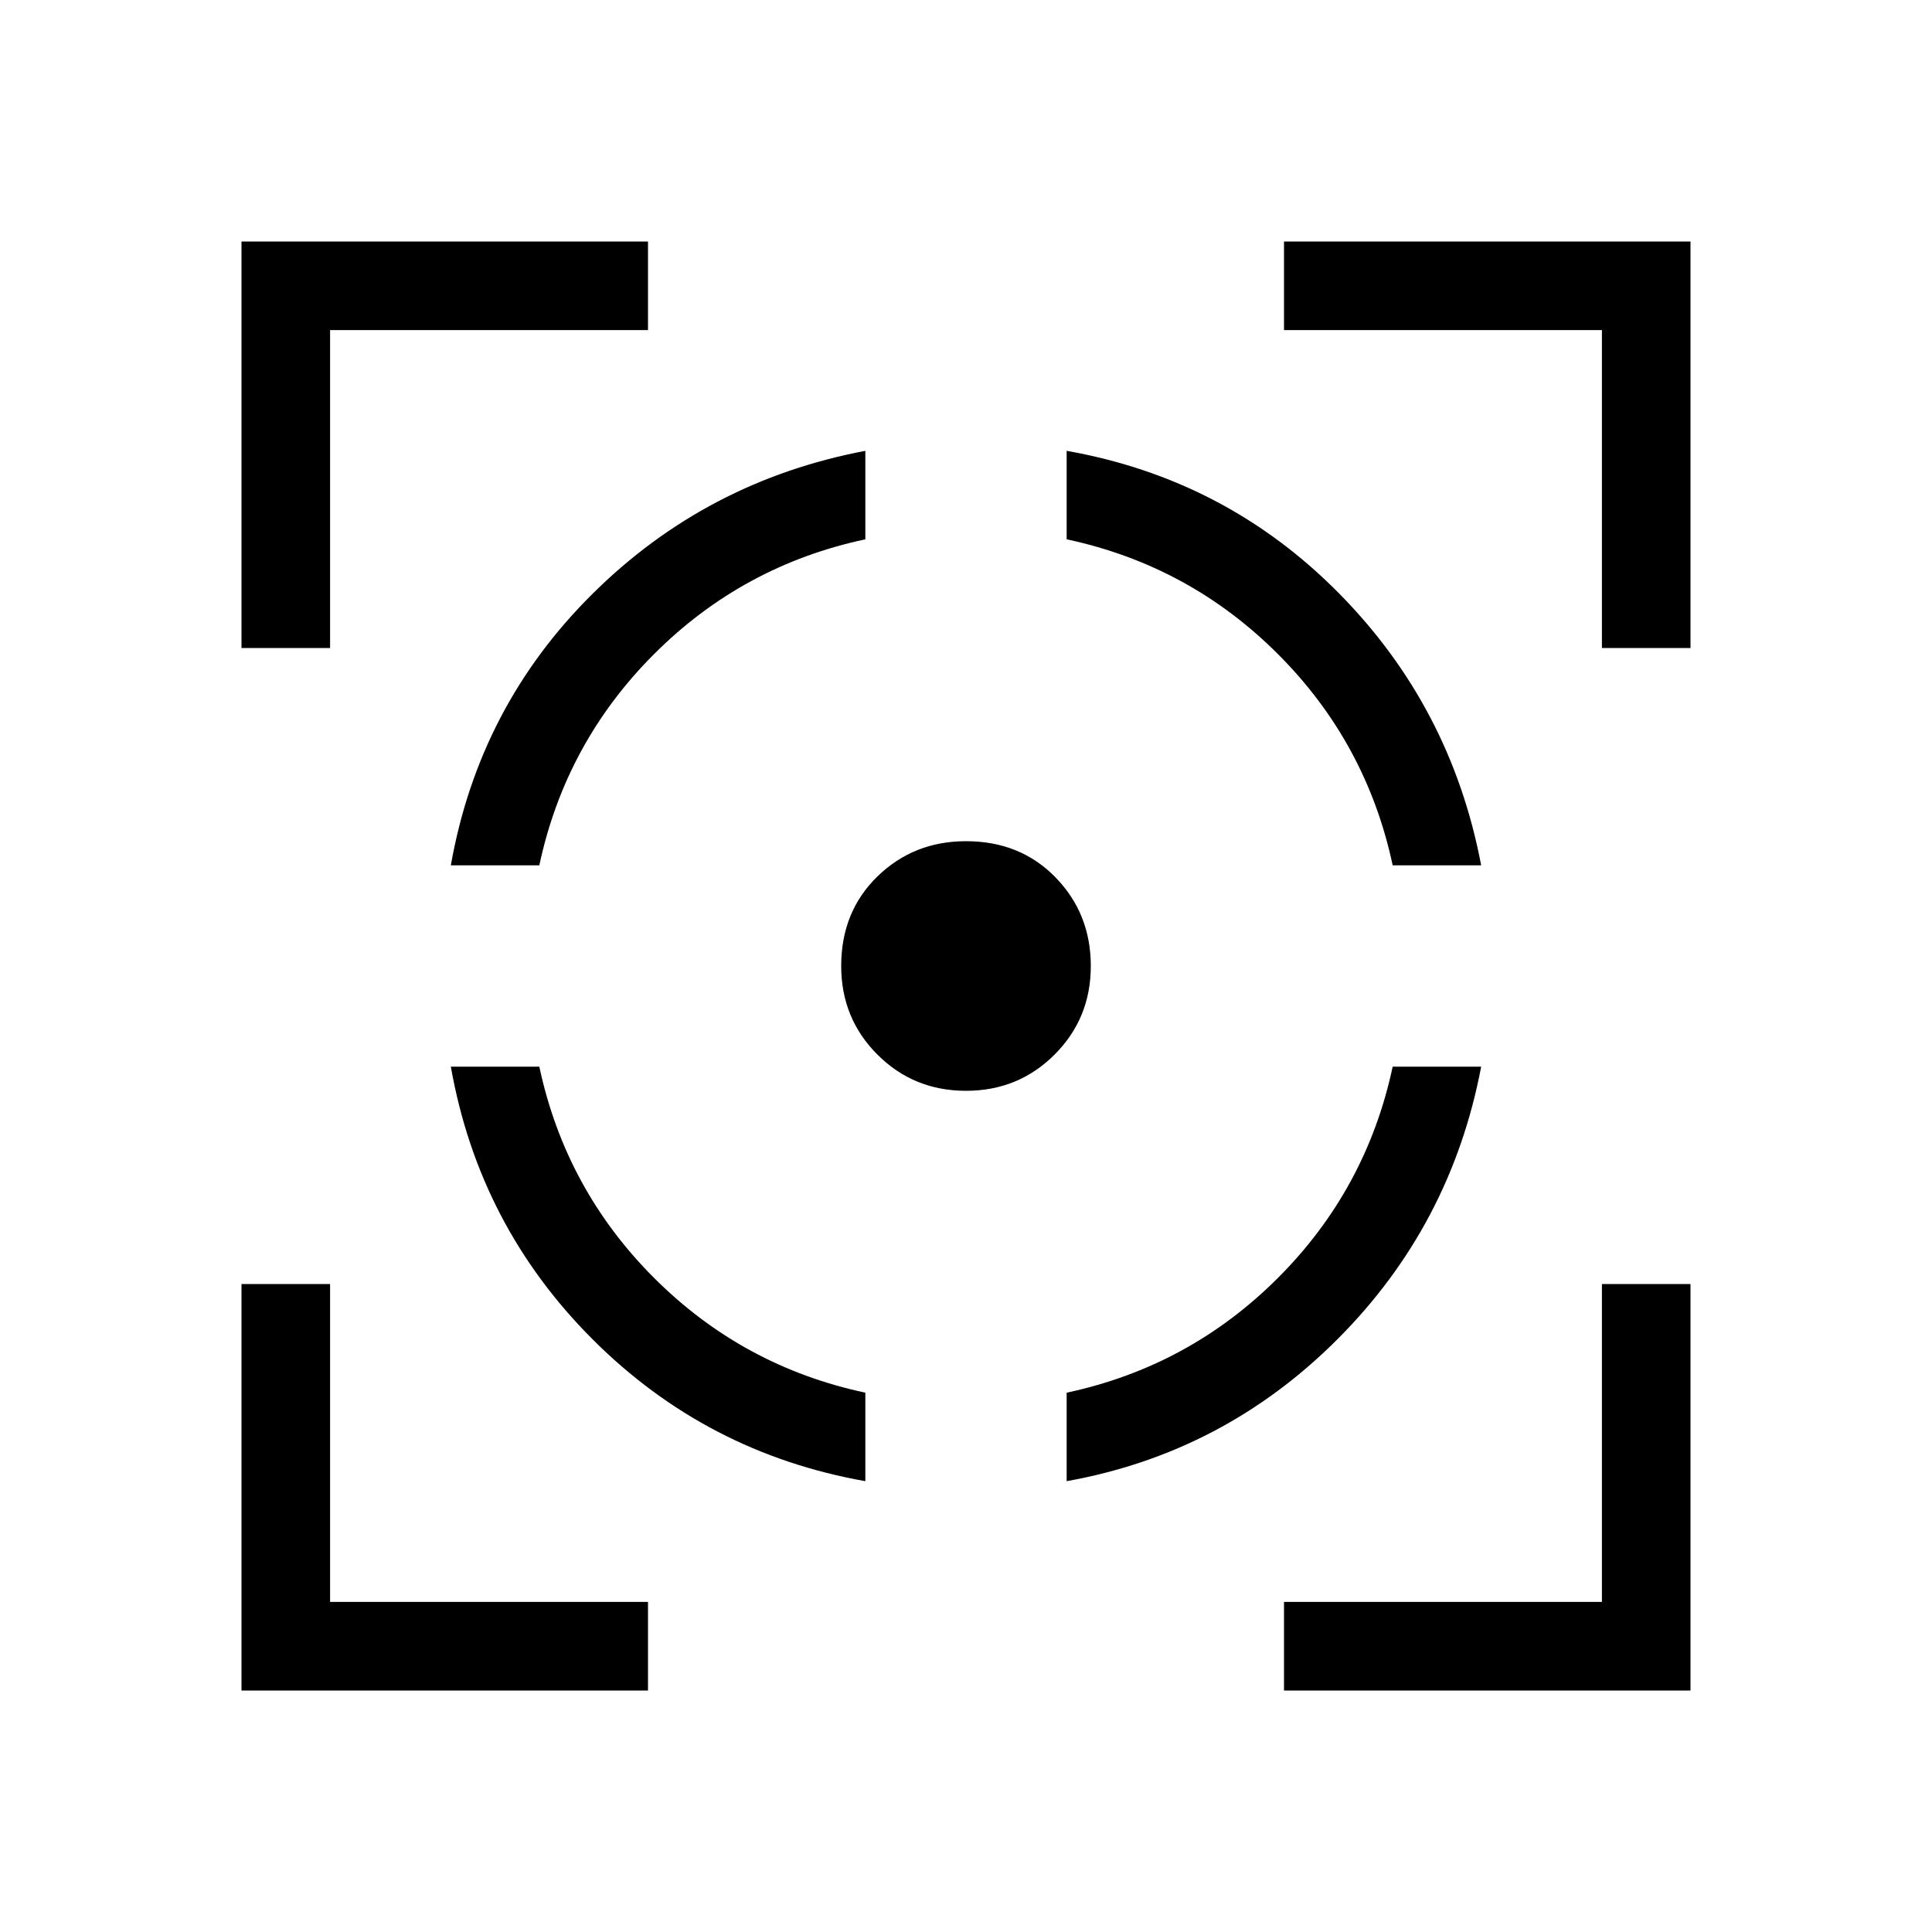 <svg xmlns="http://www.w3.org/2000/svg" height="20" width="20"><path d="M4.667 11.042h.916q.271 1.27 1.188 2.187.917.917 2.187 1.188v.916q-1.646-.291-2.823-1.468t-1.468-2.823Zm4.291-6.375v.916q-1.27.271-2.187 1.188-.917.917-1.188 2.187h-.916q.291-1.646 1.468-2.812 1.177-1.167 2.823-1.479ZM10 8.708q.562 0 .927.375t.365.917q0 .542-.375.917t-.917.375q-.542 0-.917-.375T8.708 10q0-.562.375-.927T10 8.708Zm4.417 2.334h.916q-.312 1.646-1.489 2.823t-2.802 1.468v-.916q1.27-.271 2.187-1.188.917-.917 1.188-2.187Zm-3.375-6.375q1.646.291 2.812 1.468 1.167 1.177 1.479 2.823h-.916q-.271-1.27-1.188-2.187-.917-.917-2.187-1.188ZM2.5 6.708V2.5h4.208v.917H3.417v3.291ZM6.708 17.5H2.5v-4.208h.917v3.291h3.291Zm6.584 0v-.917h3.291v-3.291h.917V17.5Zm3.291-10.792V3.417h-3.291V2.5H17.5v4.208Z"/></svg>